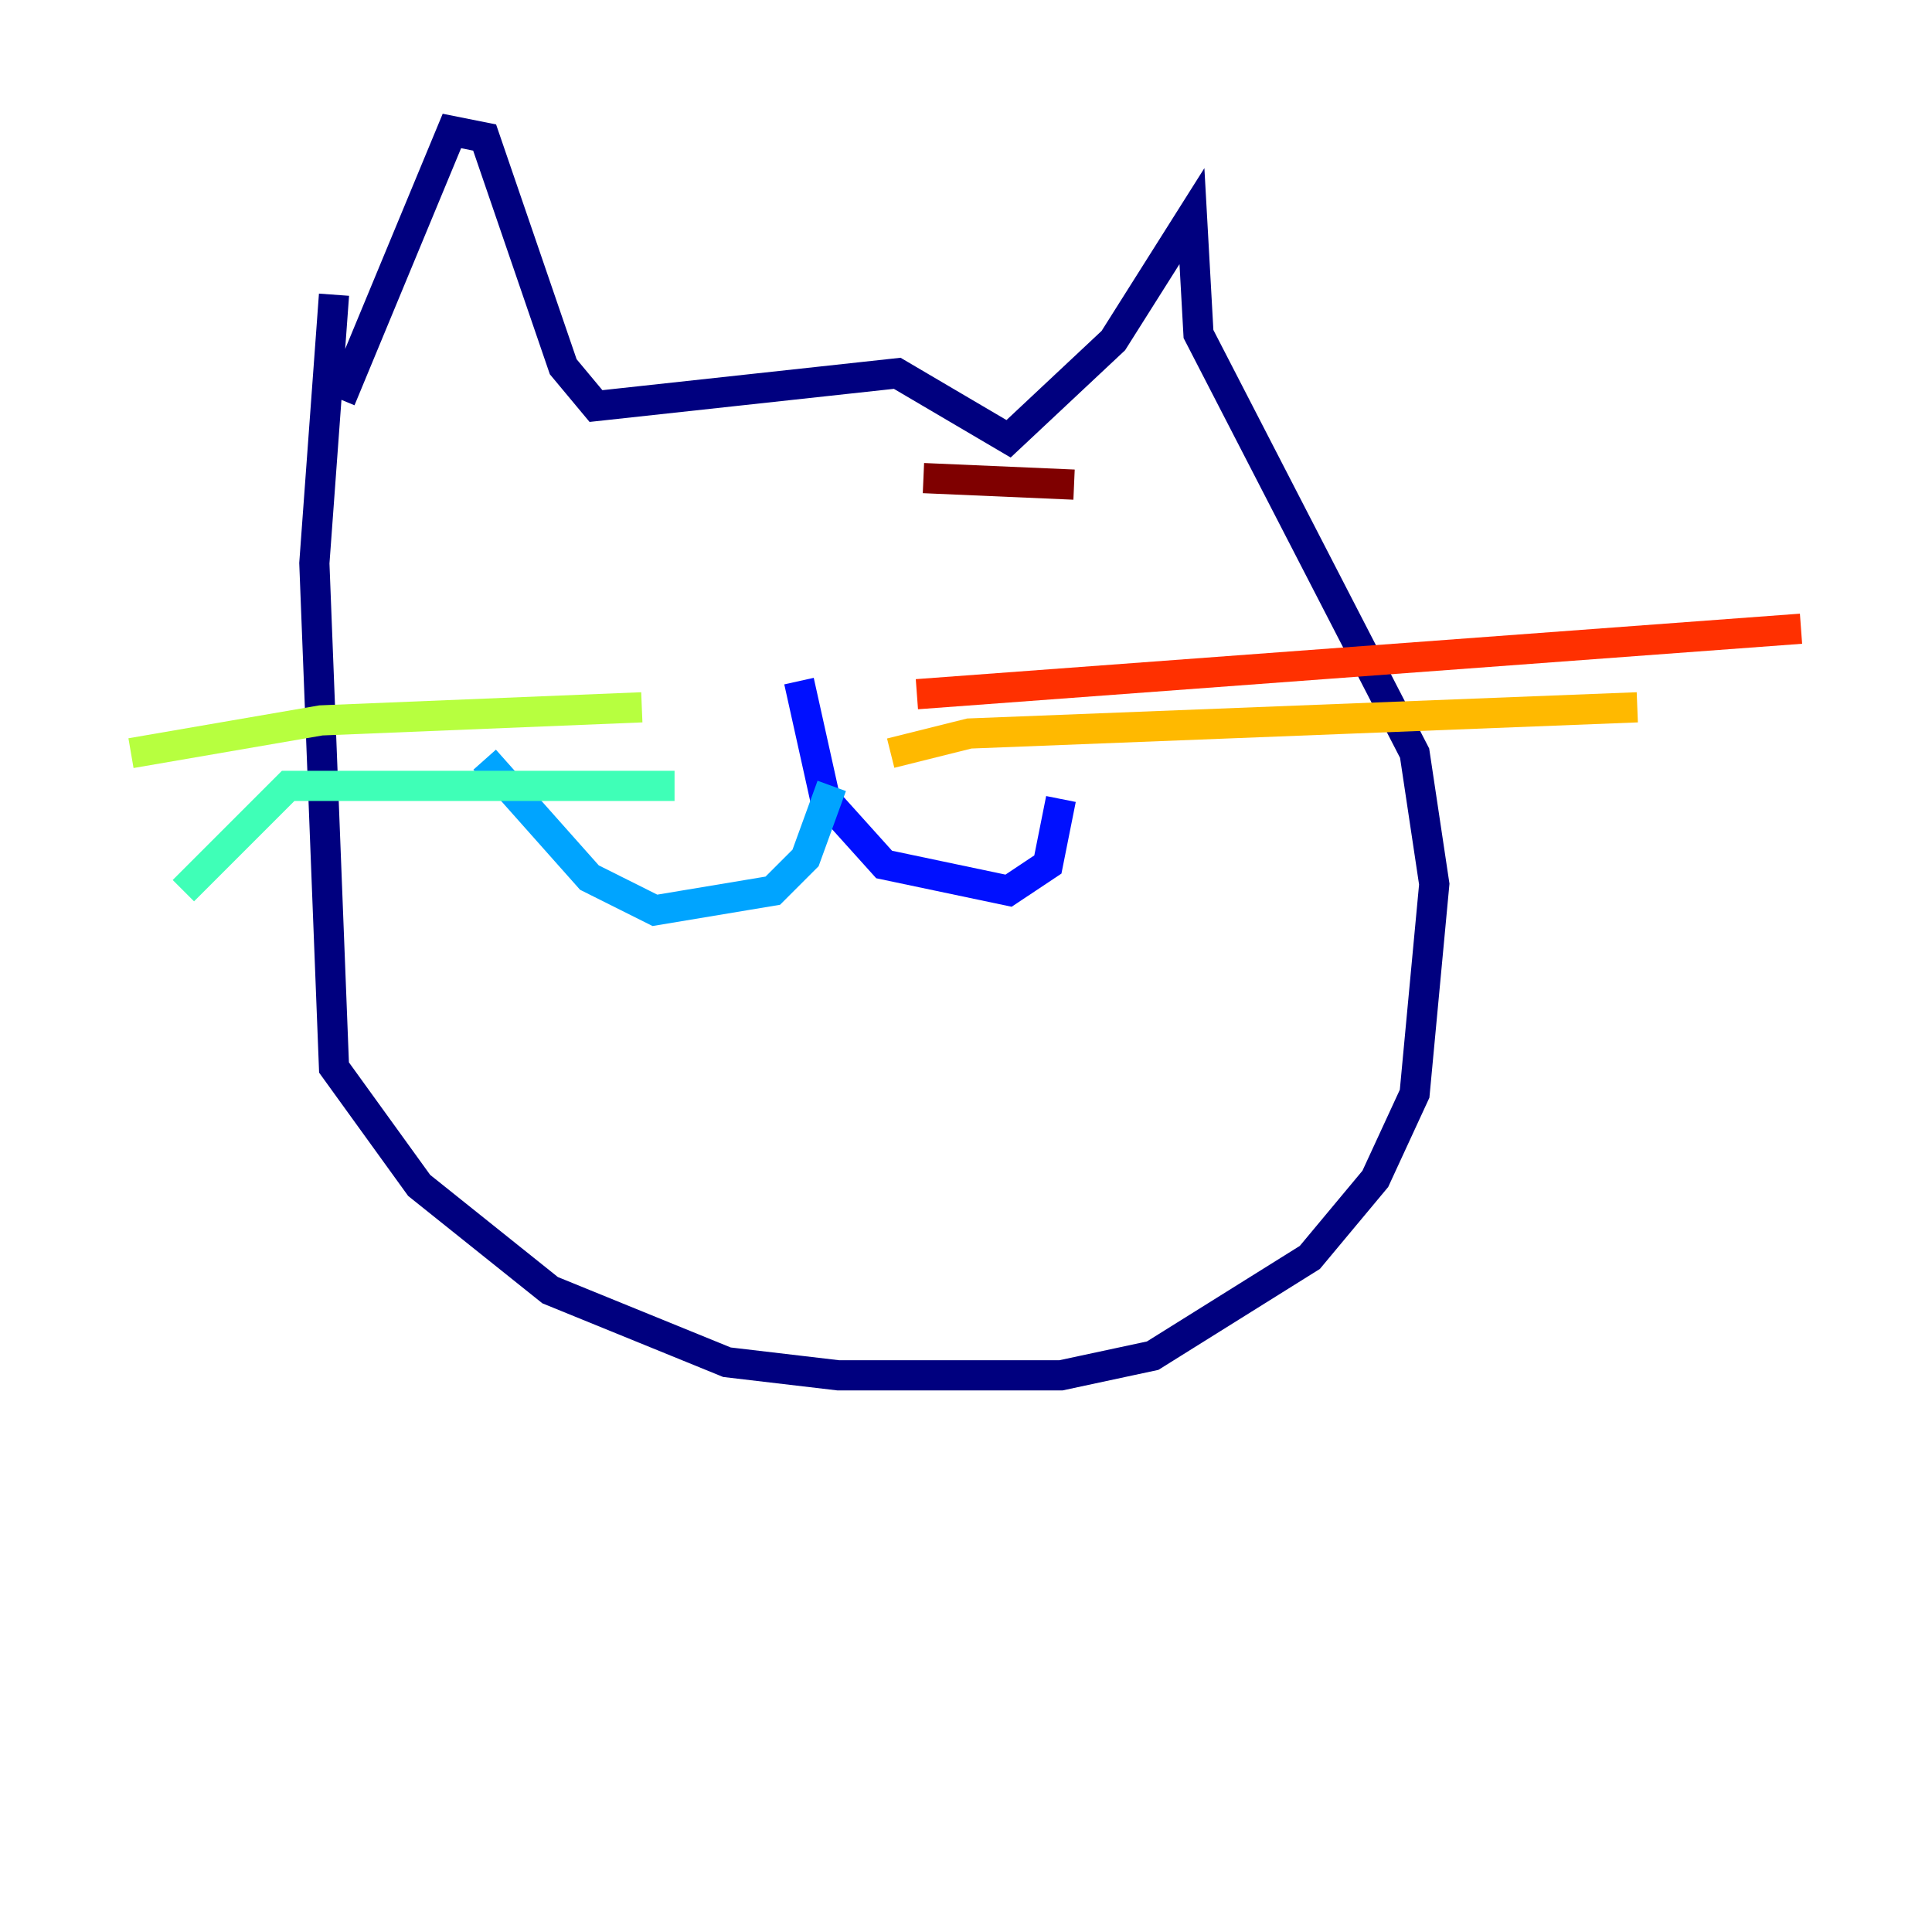 <?xml version="1.0" encoding="utf-8" ?>
<svg baseProfile="tiny" height="128" version="1.2" viewBox="0,0,128,128" width="128" xmlns="http://www.w3.org/2000/svg" xmlns:ev="http://www.w3.org/2001/xml-events" xmlns:xlink="http://www.w3.org/1999/xlink"><defs /><polyline fill="none" points="22.129,19.525 20.827,37.315 22.129,70.725 27.77,78.536 36.447,85.478 48.163,90.251 55.539,91.119 70.291,91.119 76.366,89.817 86.78,83.308 91.119,78.102 93.722,72.461 95.024,58.576 93.722,49.898 79.403,22.129 78.969,14.319 73.763,22.563 66.82,29.071 59.444,24.732 39.485,26.902 37.315,24.298 32.108,9.112 29.939,8.678 22.563,26.468" stroke="#00007f" stroke-width="2" /><polyline fill="none" points="52.936,45.125 54.671,52.936 58.576,57.275 66.82,59.01 69.424,57.275 70.291,52.936" stroke="#0010ff" stroke-width="2" /><polyline fill="none" points="55.105,52.068 53.37,56.841 51.2,59.01 43.39,60.312 39.051,58.142 32.108,50.332" stroke="#00a4ff" stroke-width="2" /><polyline fill="none" points="44.691,52.068 19.091,52.068 12.149,59.01" stroke="#3fffb7" stroke-width="2" /><polyline fill="none" points="42.522,46.861 21.261,47.729 8.678,49.898" stroke="#b7ff3f" stroke-width="2" /><polyline fill="none" points="59.01,49.898 64.217,48.597 108.475,46.861" stroke="#ffb900" stroke-width="2" /><polyline fill="none" points="60.746,45.993 119.322,41.654" stroke="#ff3000" stroke-width="2" /><polyline fill="none" points="61.18,31.675 71.159,32.108" stroke="#7f0000" stroke-width="2" /></svg>
